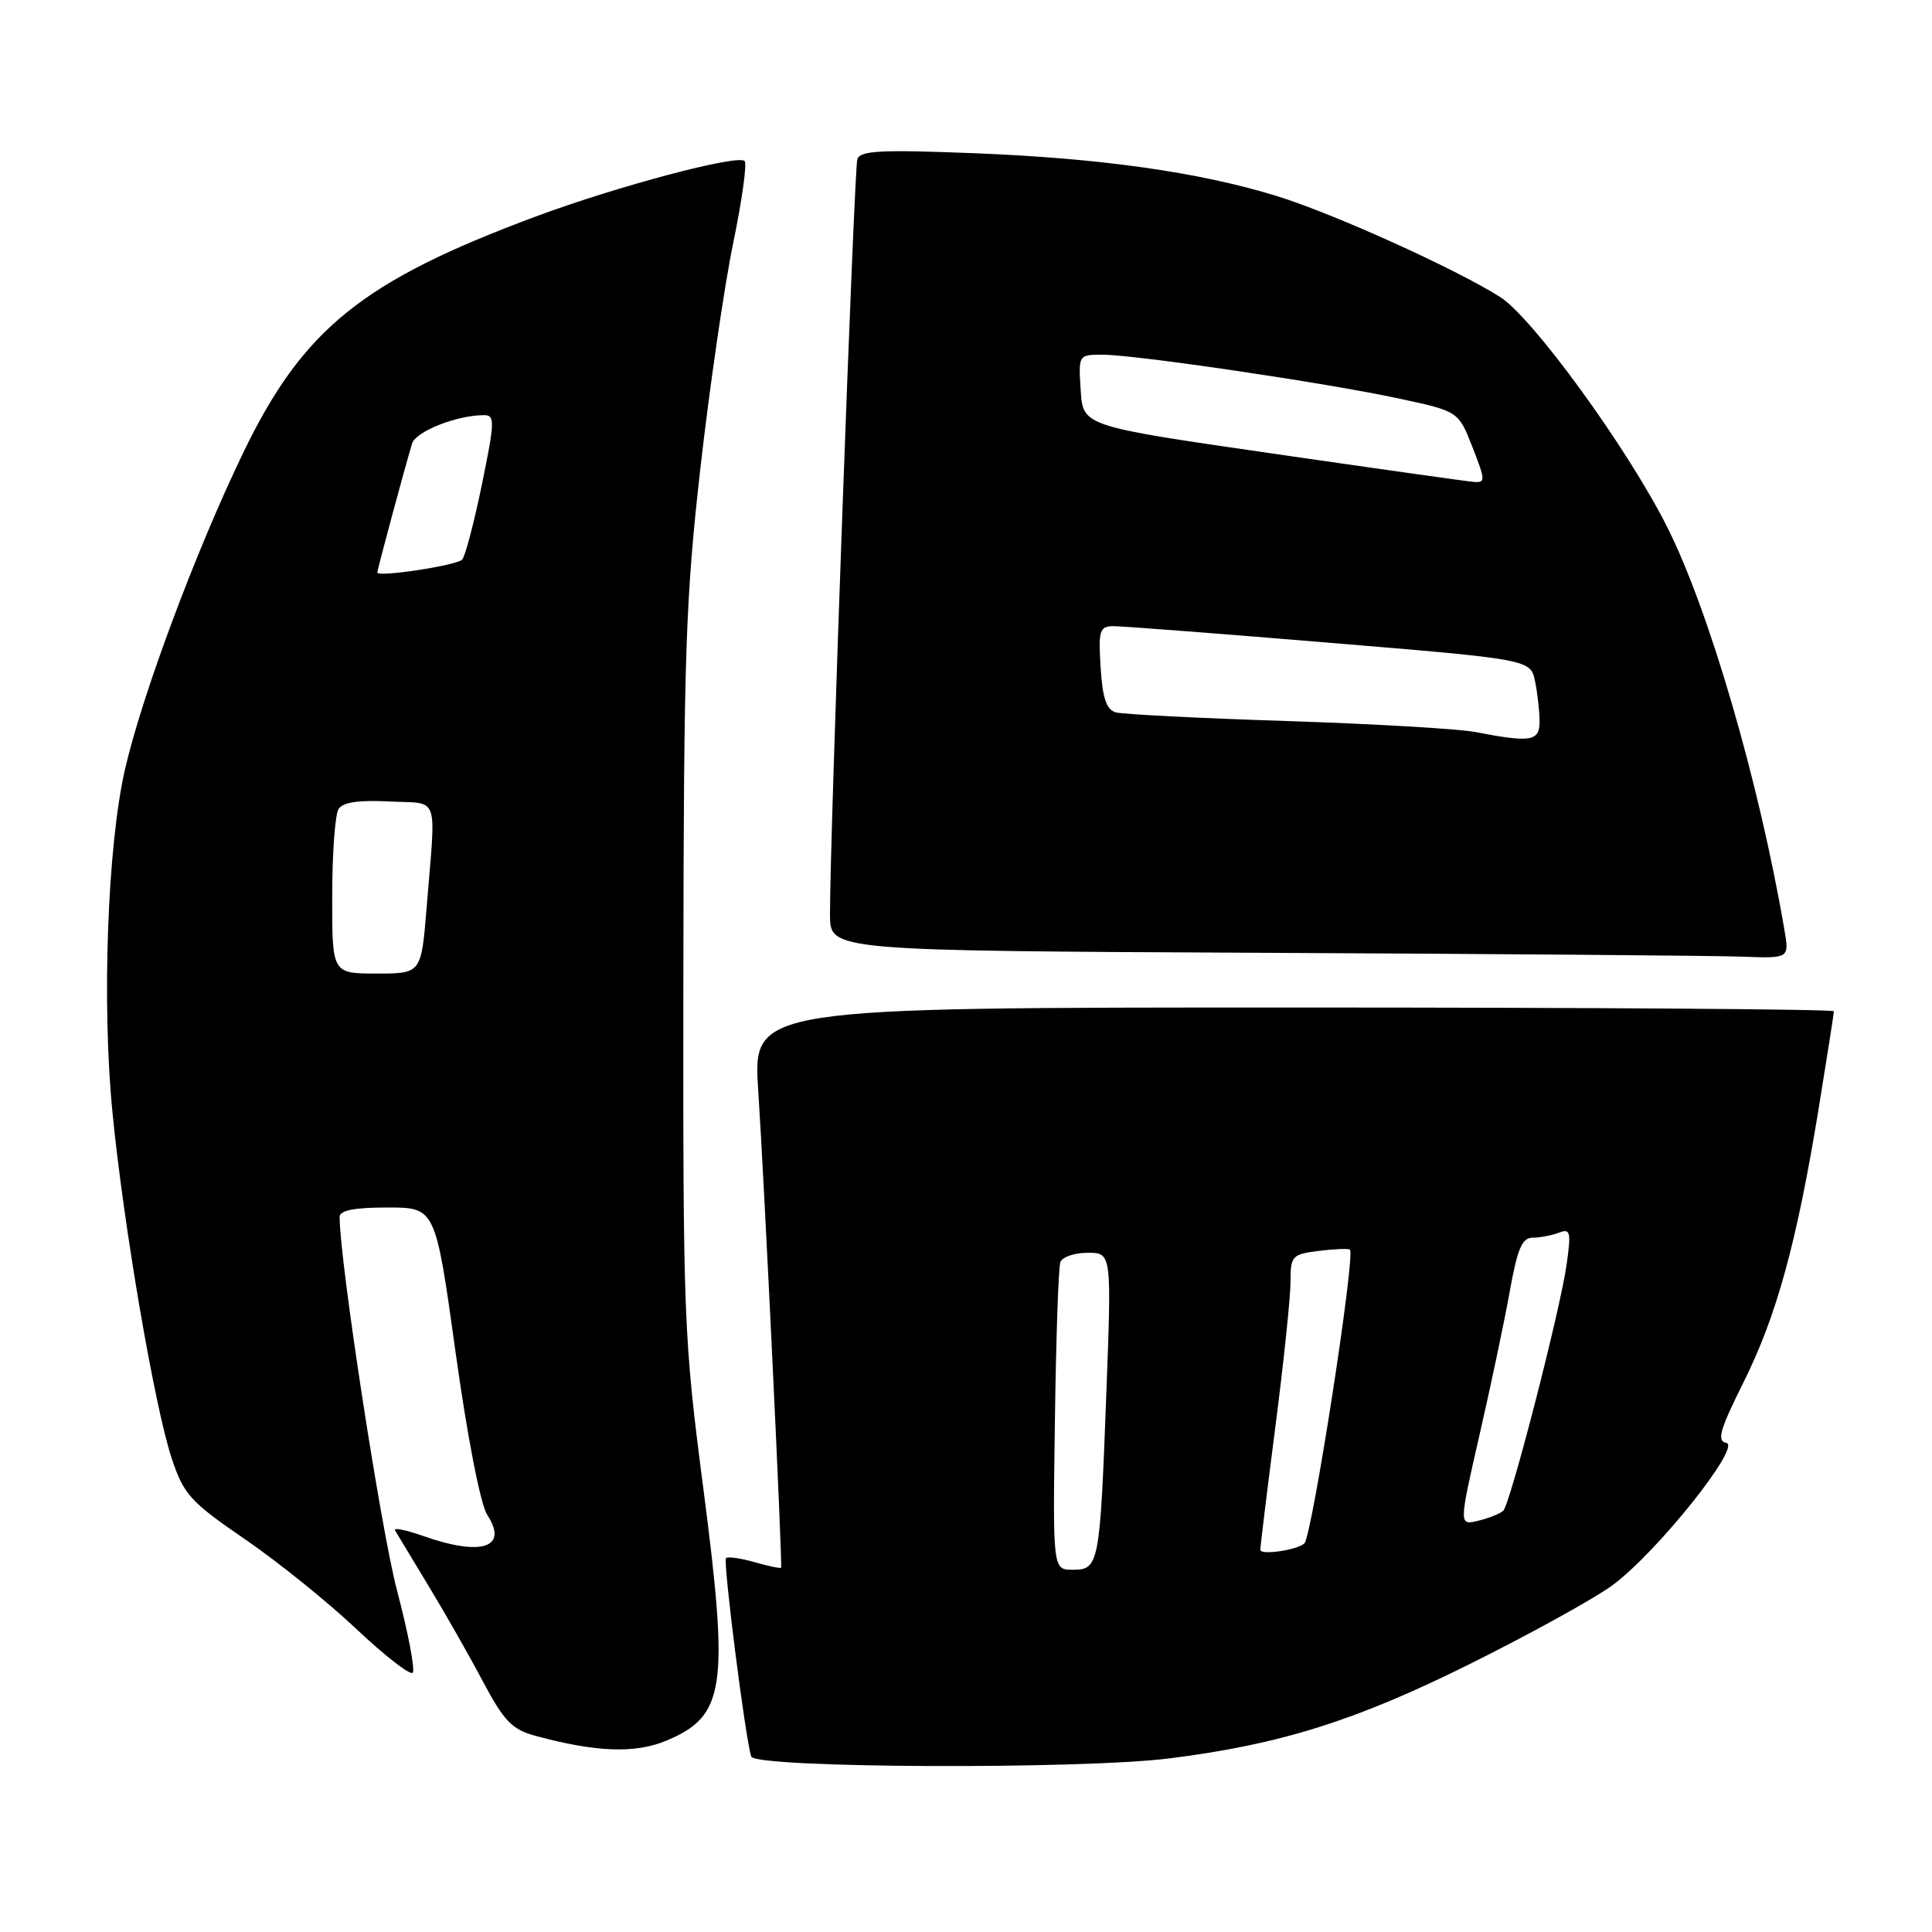 <?xml version="1.0" encoding="UTF-8" standalone="no"?>
<!DOCTYPE svg PUBLIC "-//W3C//DTD SVG 1.1//EN" "http://www.w3.org/Graphics/SVG/1.1/DTD/svg11.dtd" >
<svg xmlns="http://www.w3.org/2000/svg" xmlns:xlink="http://www.w3.org/1999/xlink" version="1.1" viewBox="0 0 256 256">
 <g >
 <path fill="currentColor"
d=" M 155.00 232.99 C 169.70 231.14 179.67 228.00 194.86 220.44 C 202.91 216.43 211.40 211.74 213.72 210.01 C 219.62 205.62 230.81 191.60 228.74 191.19 C 227.46 190.94 227.88 189.47 231.01 183.19 C 235.41 174.37 238.07 164.69 240.97 146.97 C 242.08 140.11 243.00 134.28 243.00 134.00 C 243.00 133.72 210.77 133.50 171.37 133.50 C 99.75 133.50 99.75 133.50 100.47 144.50 C 101.28 156.69 103.70 207.37 103.50 207.73 C 103.43 207.86 101.85 207.53 100.00 207.00 C 98.15 206.47 96.44 206.23 96.20 206.46 C 95.78 206.88 98.75 230.29 99.54 232.75 C 100.03 234.29 143.25 234.48 155.00 232.99 Z  M 88.28 230.65 C 96.08 227.40 96.63 223.69 93.23 197.50 C 90.58 177.13 90.50 175.08 90.55 129.00 C 90.60 86.72 90.84 79.36 92.81 62.00 C 94.03 51.27 95.98 37.87 97.15 32.22 C 98.32 26.57 99.00 21.67 98.67 21.34 C 97.76 20.43 81.84 24.66 71.04 28.67 C 47.97 37.25 40.13 43.58 32.18 60.09 C 25.91 73.10 18.80 92.15 16.55 102.00 C 14.24 112.13 13.48 132.91 14.90 147.37 C 16.37 162.41 20.48 186.38 22.75 193.24 C 24.35 198.03 25.20 198.98 32.42 203.93 C 36.78 206.91 43.43 212.27 47.19 215.82 C 50.96 219.38 54.33 222.00 54.68 221.65 C 55.03 221.30 54.10 216.40 52.61 210.76 C 50.47 202.65 45.02 167.22 45.00 161.25 C 45.00 160.38 46.93 160.00 51.35 160.00 C 57.70 160.00 57.70 160.00 60.37 179.21 C 61.94 190.49 63.67 199.38 64.57 200.74 C 67.40 205.07 63.81 206.26 56.09 203.53 C 53.79 202.72 52.11 202.38 52.34 202.78 C 52.57 203.18 54.54 206.43 56.70 210.00 C 58.87 213.57 62.14 219.31 63.96 222.75 C 66.76 228.03 67.84 229.16 70.89 229.99 C 78.93 232.18 84.15 232.38 88.28 230.65 Z  M 236.45 123.25 C 233.12 103.70 226.47 80.86 220.88 69.77 C 215.61 59.32 203.07 42.07 198.77 39.35 C 192.78 35.57 176.67 28.29 169.19 25.98 C 159.00 22.83 145.91 20.97 129.28 20.31 C 116.72 19.81 113.97 19.95 113.60 21.10 C 113.17 22.46 109.93 111.79 109.98 121.24 C 110.00 125.98 110.00 125.98 167.25 126.25 C 198.74 126.40 227.33 126.63 230.80 126.76 C 237.09 127.00 237.09 127.00 236.45 123.25 Z  M 139.78 188.25 C 139.93 177.39 140.25 167.94 140.50 167.25 C 140.74 166.56 142.37 166.00 144.12 166.00 C 147.30 166.00 147.30 166.00 146.59 184.75 C 145.75 207.35 145.62 208.00 142.14 208.00 C 139.50 208.00 139.50 208.00 139.78 188.25 Z  M 167.00 205.36 C 167.00 204.89 167.90 197.53 169.00 189.00 C 170.10 180.47 171.00 171.86 171.00 169.86 C 171.00 166.40 171.19 166.20 174.75 165.75 C 176.81 165.49 178.67 165.42 178.87 165.59 C 179.64 166.24 173.87 203.47 172.84 204.50 C 171.95 205.38 167.00 206.11 167.00 205.36 Z  M 196.03 190.19 C 197.54 183.62 199.35 175.04 200.05 171.12 C 201.06 165.48 201.68 164.00 203.08 164.00 C 204.05 164.00 205.61 163.70 206.56 163.34 C 208.09 162.75 208.20 163.21 207.58 167.59 C 206.72 173.67 200.13 199.25 199.19 200.18 C 198.81 200.55 197.33 201.15 195.90 201.50 C 193.30 202.14 193.30 202.14 196.03 190.19 Z  M 44.02 118.75 C 44.02 113.11 44.40 107.91 44.86 107.20 C 45.43 106.30 47.54 105.99 51.59 106.20 C 58.33 106.54 57.77 104.93 56.53 120.25 C 55.82 129.00 55.82 129.00 49.91 129.00 C 44.00 129.00 44.00 129.00 44.02 118.75 Z  M 50.00 75.86 C 50.00 75.47 53.56 62.24 54.60 58.78 C 55.08 57.17 60.51 55.02 64.12 55.01 C 65.60 55.00 65.57 55.83 63.85 64.22 C 62.81 69.29 61.63 73.76 61.23 74.16 C 60.44 74.94 50.00 76.52 50.00 75.86 Z  M 195.50 97.00 C 193.30 96.57 182.05 95.92 170.50 95.54 C 158.95 95.17 148.75 94.65 147.84 94.39 C 146.61 94.04 146.09 92.50 145.84 88.46 C 145.53 83.56 145.70 82.99 147.50 82.97 C 148.60 82.96 161.50 83.95 176.16 85.17 C 202.83 87.38 202.83 87.38 203.41 90.32 C 203.74 91.93 204.00 94.32 204.00 95.62 C 204.00 98.23 202.85 98.42 195.50 97.00 Z  M 168.50 60.08 C 143.50 56.46 143.50 56.46 143.20 51.73 C 142.89 47.02 142.90 47.00 146.07 47.00 C 150.44 47.00 175.78 50.74 185.37 52.81 C 193.25 54.50 193.25 54.50 195.11 59.25 C 196.85 63.70 196.86 63.99 195.23 63.85 C 194.28 63.77 182.25 62.07 168.50 60.08 Z "/>
</g>
</svg>